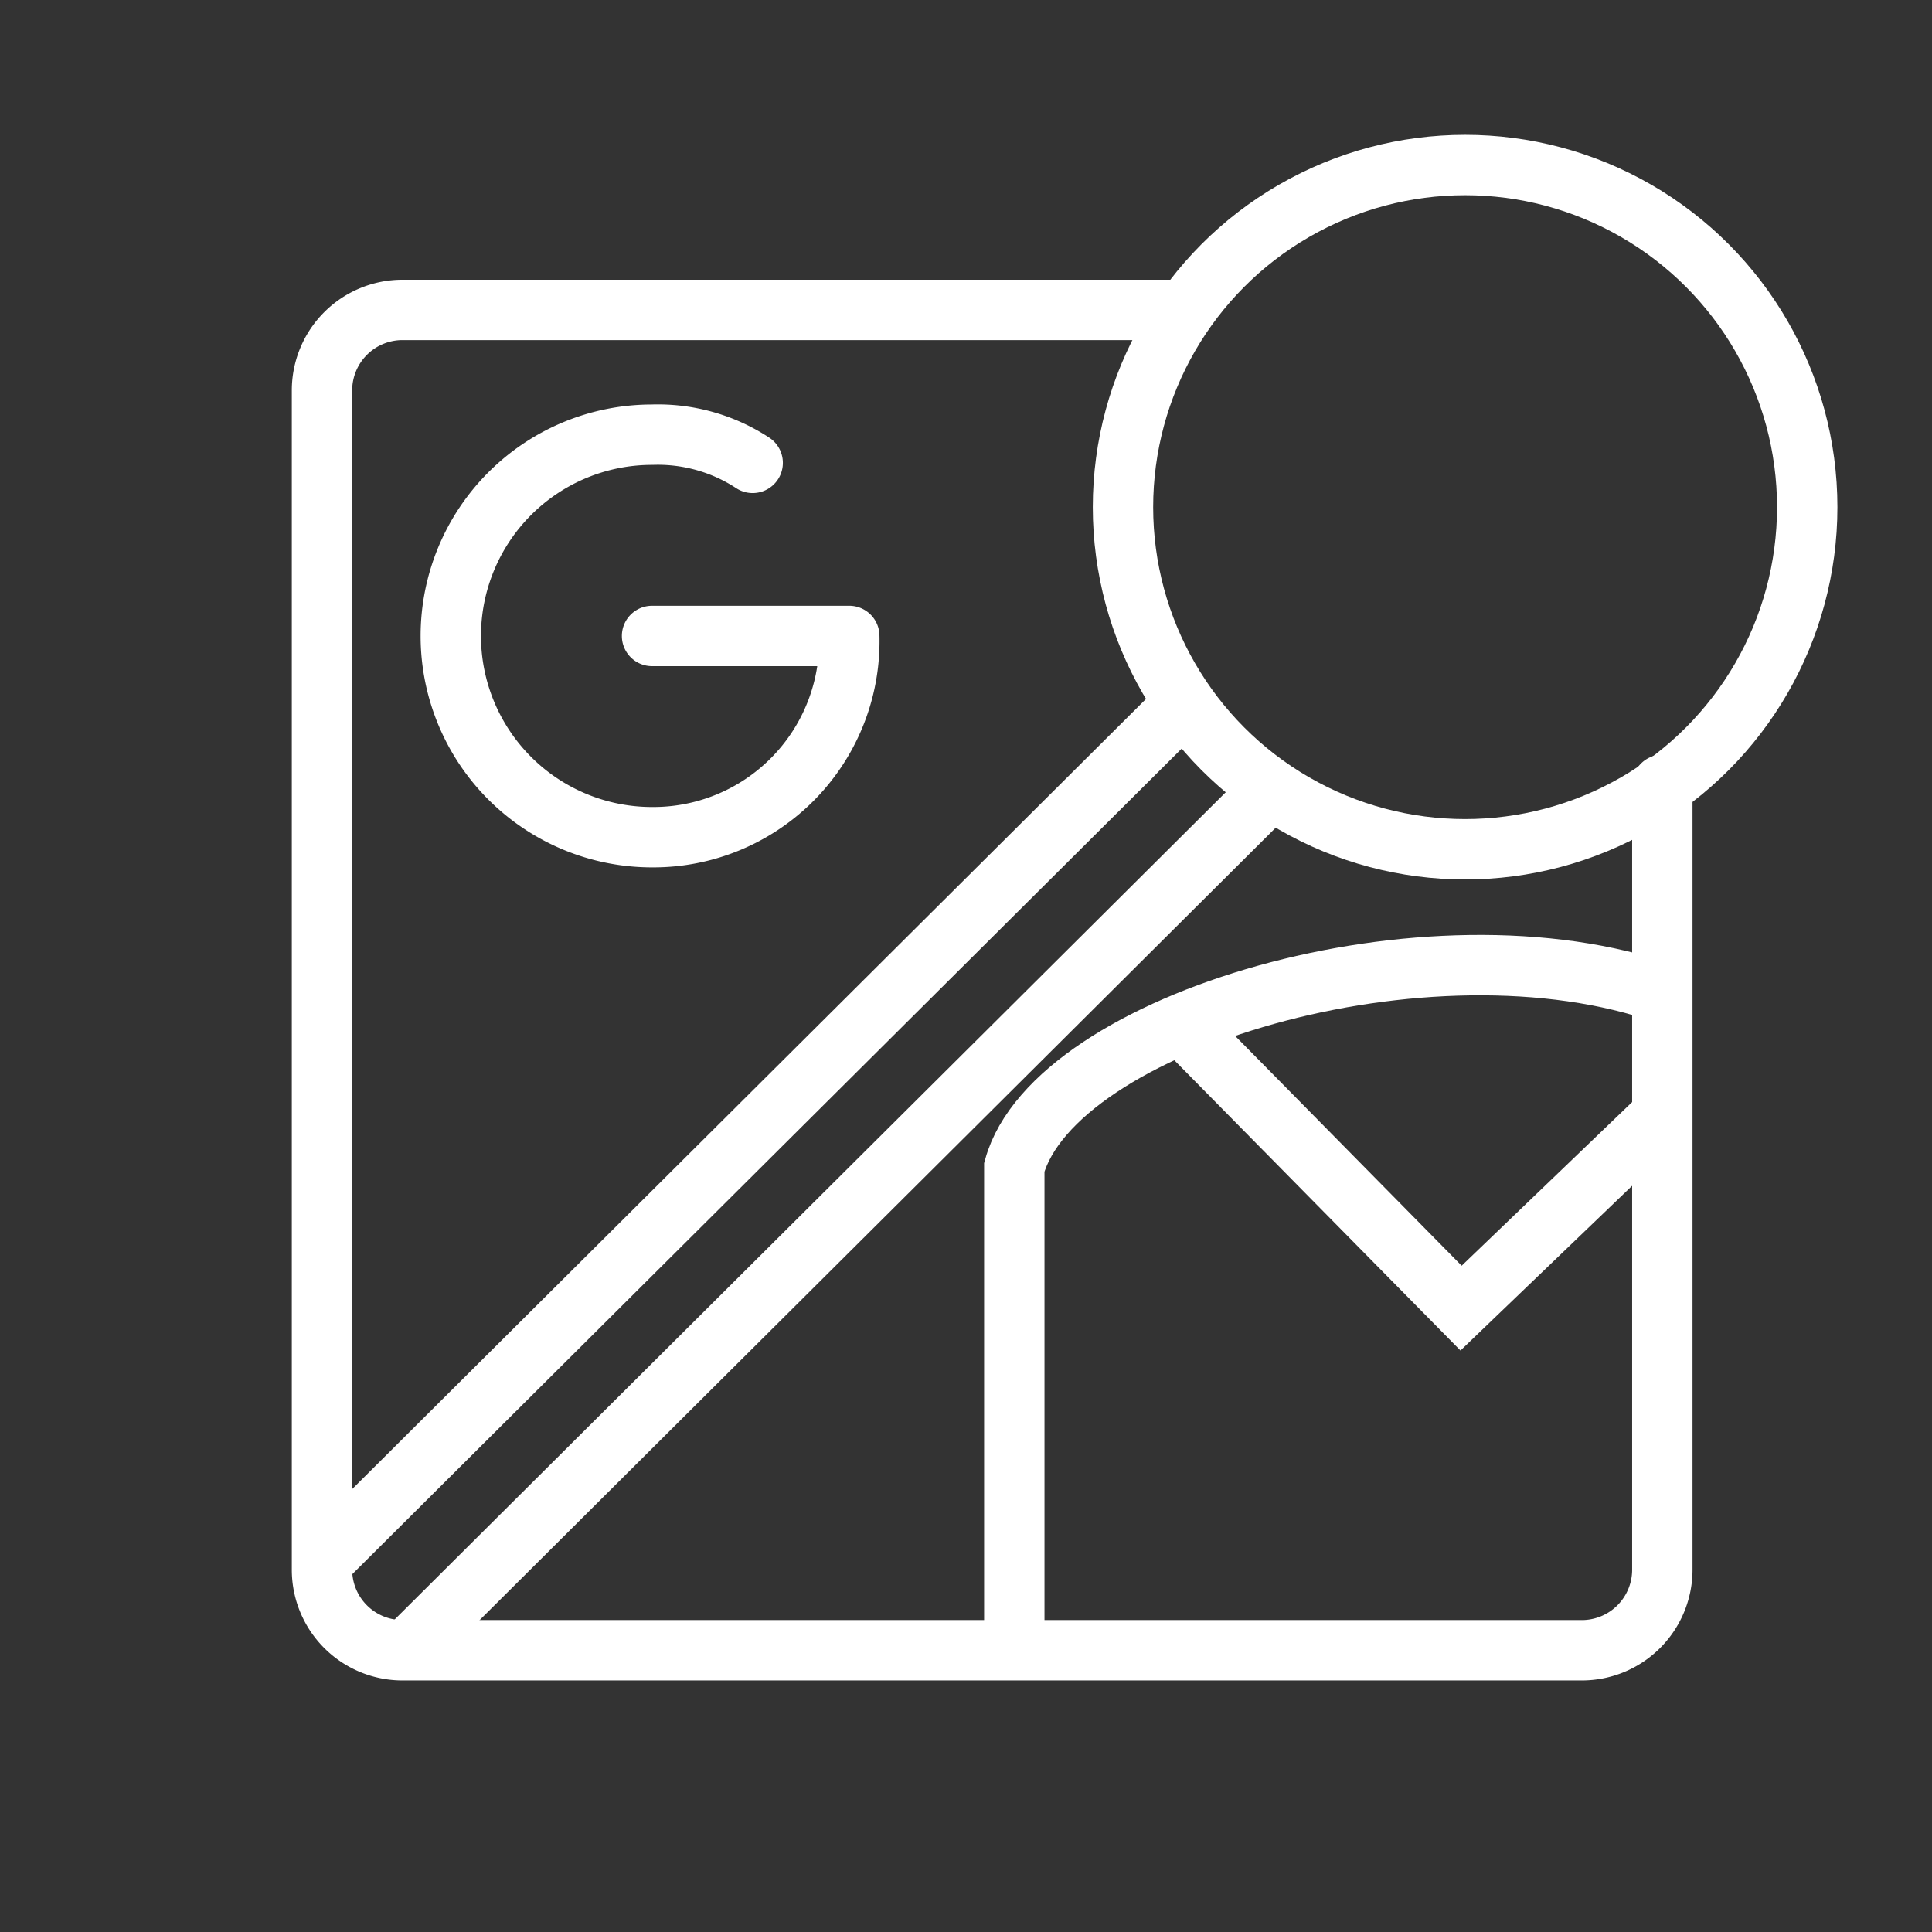 <ns0:svg xmlns:ns0="http://www.w3.org/2000/svg" viewBox="0 0 48 48" style="stroke-width:1.5px"><ns0:rect x="0" y="0" width="48" height="48" fill="#333333" stroke="none"/><ns0:defs style="stroke-width:1.5px"><ns0:style style="stroke-width:1.5px">.a,.b,.c{fill:none;stroke:#fff;}.a,.c{stroke-linecap:round;}.a{stroke-linejoin:round;}.c{stroke-linejoin:round;}</ns0:style></ns0:defs><ns0:circle class="a" cx="36.4" cy="12.6" r="8.5" style="stroke-width:1.5px" /><ns0:path class="a" d="M41.3,19.5V39a2,2,0,0,1-2,2H10a2,2,0,0,1-2-2V9.7a2,2,0,0,1,2-2H29.4" style="stroke-width:1.5px" /><ns0:path class="b" d="M25.2,41.1V29c1-3.6,10.3-6.4,16.2-4.3" style="stroke-width:1.5px" /><ns0:path class="b" d="M29.4,25.5l6.9,7,5-4.8" style="stroke-width:1.5px" /><ns0:path class="b" d="M29.5,17.4,7.9,38.9" style="stroke-width:1.5px" /><ns0:path class="b" d="M31.6,19.6,10,41.1" style="stroke-width:1.5px" /><ns0:path class="c" d="M16.2,15.8h4.9a4.87,4.87,0,0,1-4.9,5,5,5,0,0,1,0-10,4.3,4.3,0,0,1,2.5.7" style="stroke-width:1.5px" /></ns0:svg>